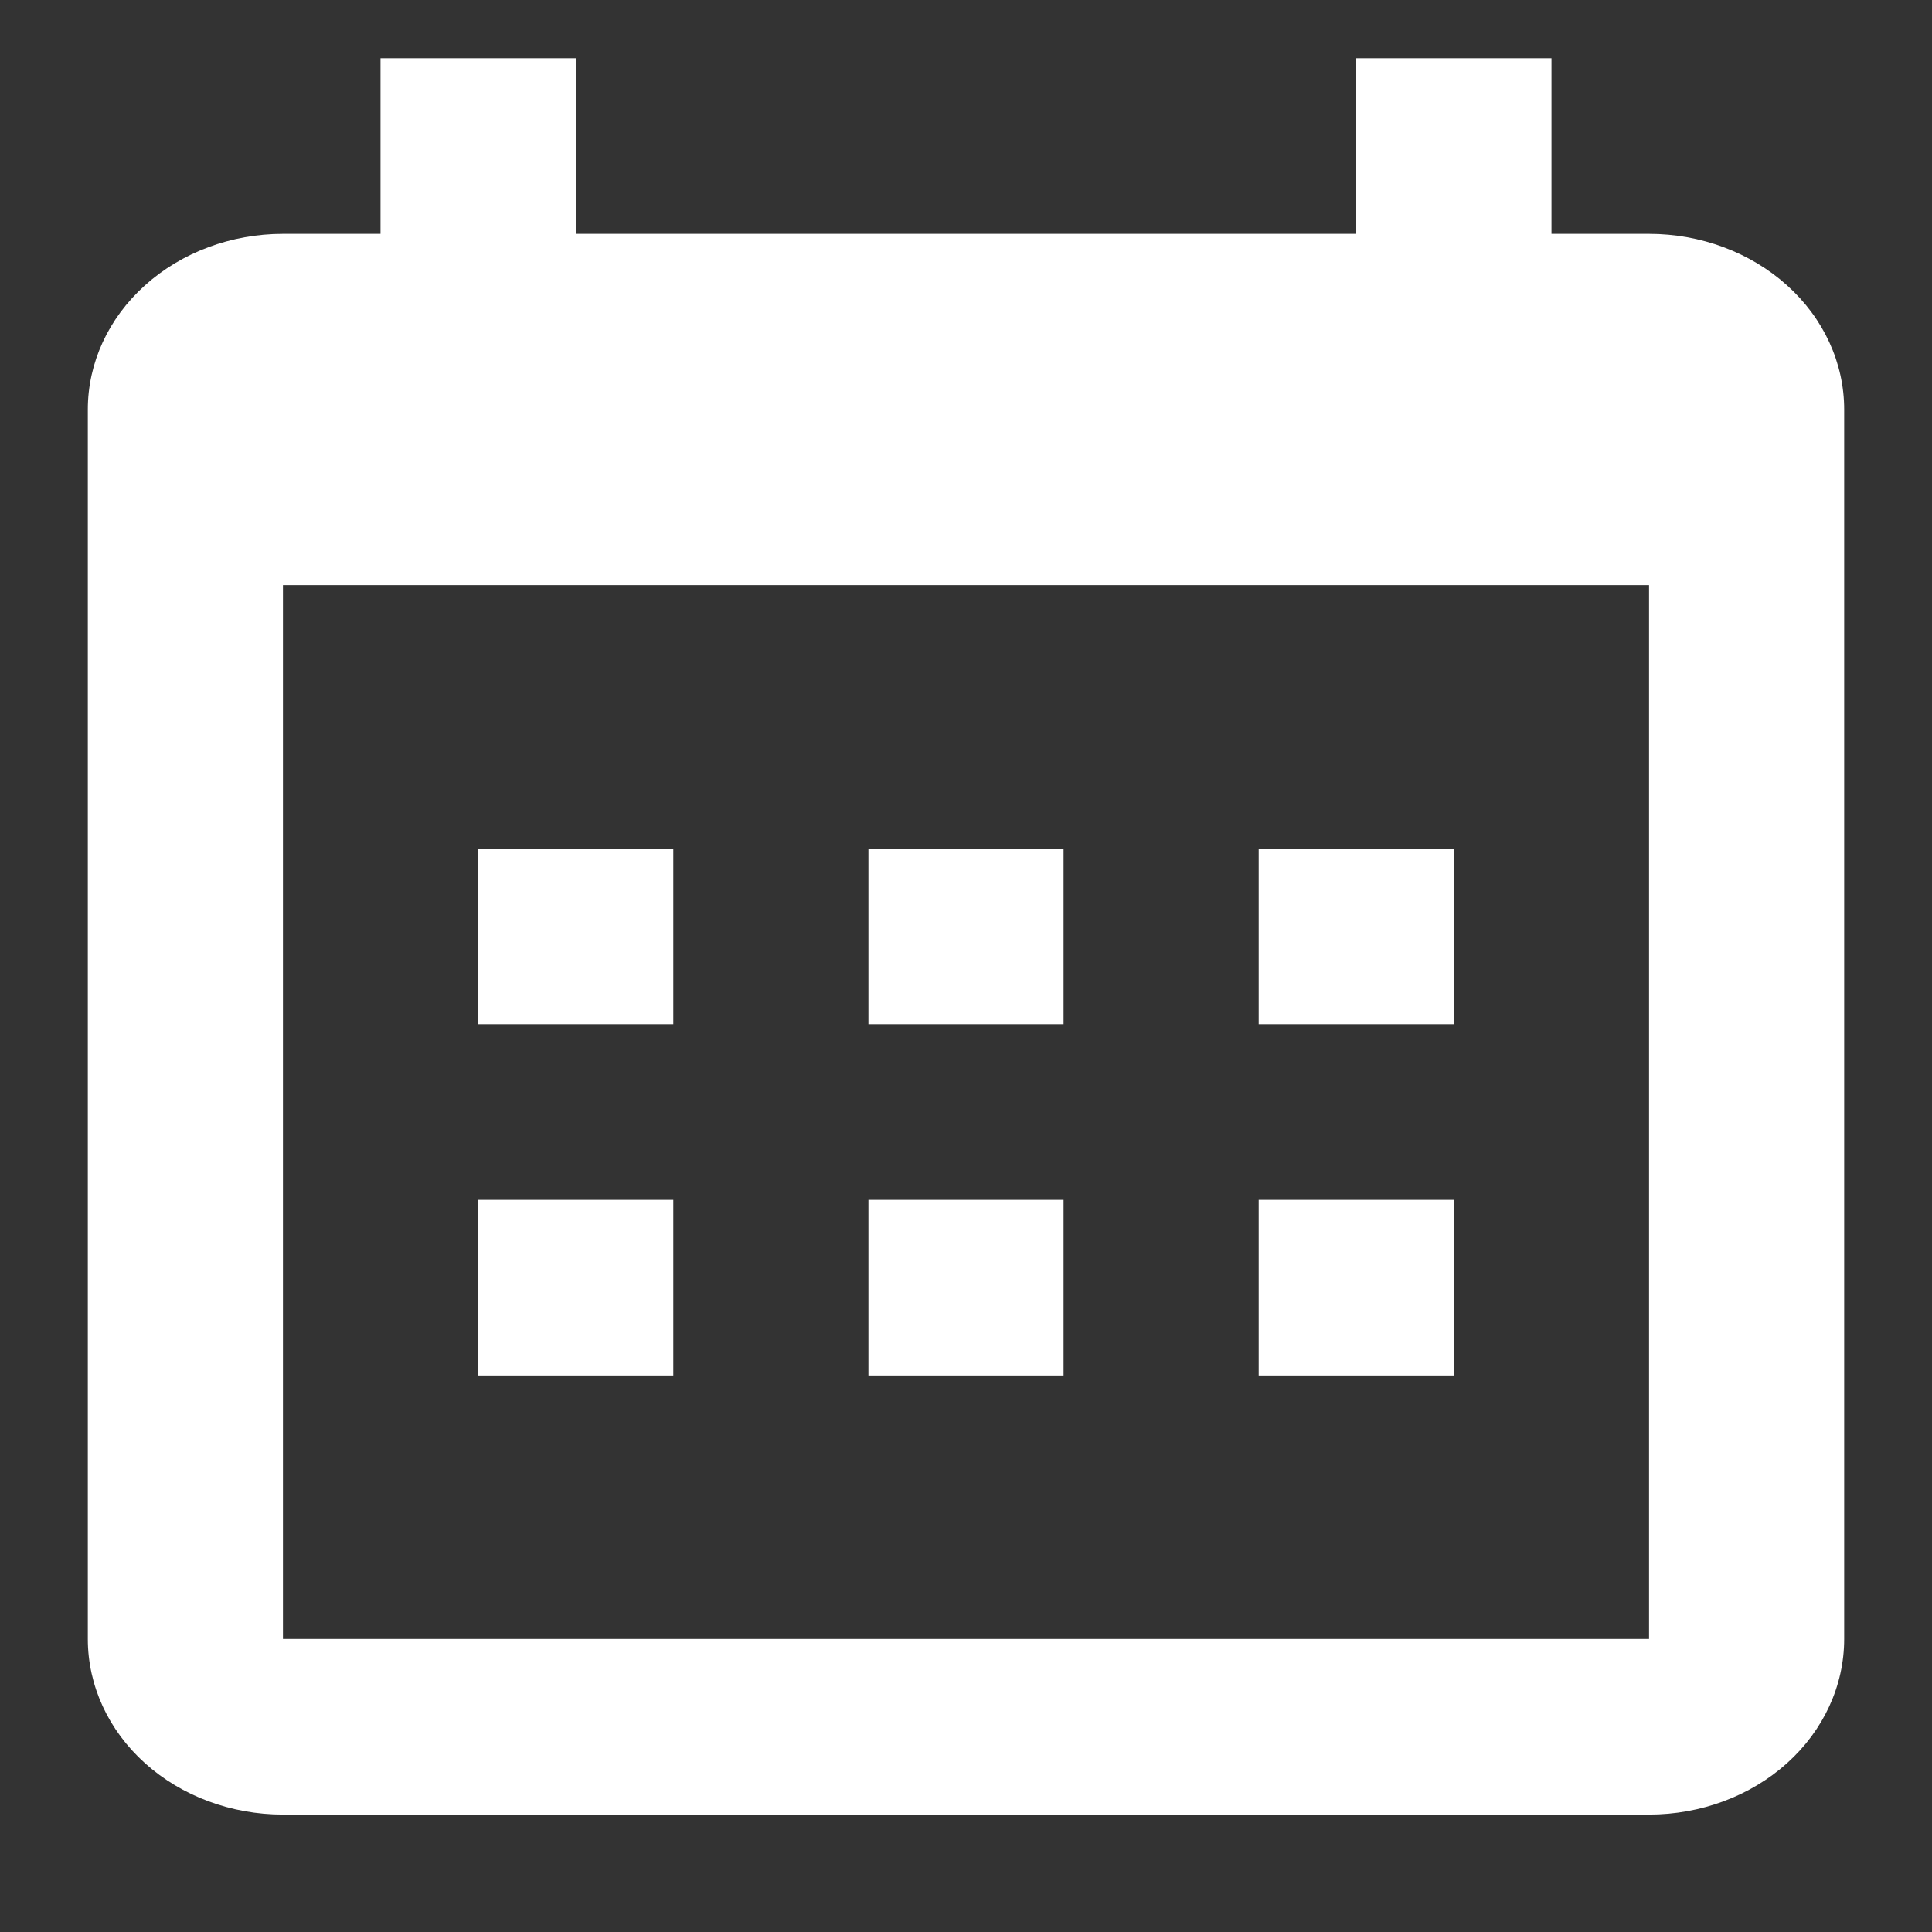 <svg width="22" height="22" viewBox="0 0 22 22" fill="none" xmlns="http://www.w3.org/2000/svg">
<rect x="0" y="0" width="22" height="22" fill="#333333" stroke="none"/>
<g clip-path="url(#clip0_1883_7024)">
<path fill-rule="evenodd" clip-rule="evenodd" d="M6.556 2.663H15.444V0.663H17.667V2.663H18.778C19.367 2.663 19.932 2.874 20.349 3.249C20.766 3.624 21 4.133 21 4.663V18.663C21 19.194 20.766 19.703 20.349 20.078C19.932 20.453 19.367 20.663 18.778 20.663H3.222C2.633 20.663 2.068 20.453 1.651 20.078C1.234 19.703 1 19.194 1 18.663V4.663C1 4.133 1.234 3.624 1.651 3.249C2.068 2.874 2.633 2.663 3.222 2.663H4.333V0.663H6.556V2.663ZM3.222 6.663V18.663H18.778V6.663H3.222ZM5.444 9.663H7.667V11.663H5.444V9.663ZM9.889 9.663H12.111V11.663H9.889V9.663ZM14.333 9.663H16.556V11.663H14.333V9.663ZM14.333 13.663H16.556V15.663H14.333V13.663ZM9.889 13.663H12.111V15.663H9.889V13.663ZM5.444 13.663H7.667V15.663H5.444V13.663Z" fill="white"/>
</g>
<defs>
<clipPath id="clip0_1883_7024">
<rect width="21.404" height="21.404" fill="white" transform="translate(0.27 0.298)"/>
</clipPath>
</defs>
</svg>

